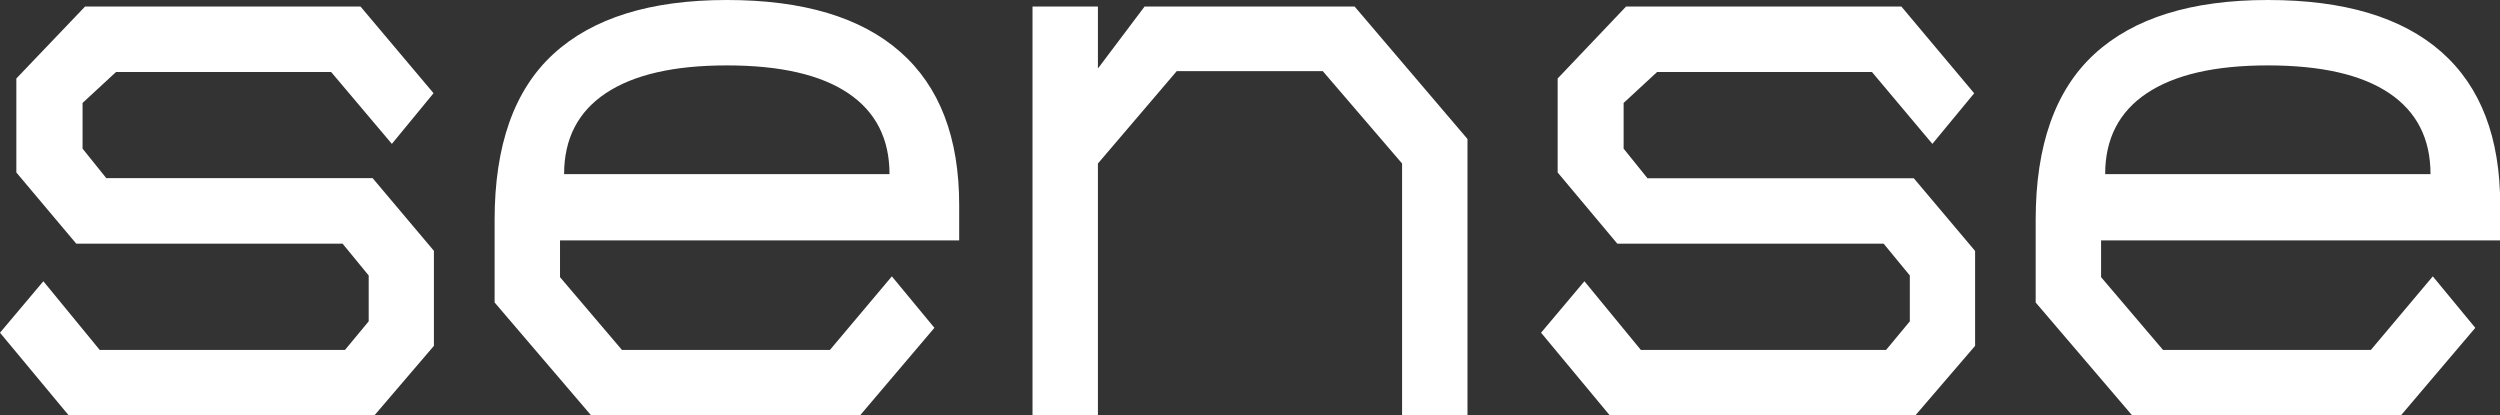 <svg id="Layer_1" data-name="Layer 1" xmlns="http://www.w3.org/2000/svg" viewBox="0 0 403.65 67.06"><rect x="0" y="0" width="403.65" height="67.06" fill="#333333" stroke="none"/><defs><style>.cls-1{fill:#fff;}</style></defs><path class="cls-1" d="M0,53.72l7-8.31L16.1,56.5H55.7l3.83-4.62v-7.4l-4.22-5.14h-43L2.64,27.85V12.67L13.73,1.06H58.21L70,15.05l-6.73,8.18L53.46,11.62H18.74l-5.41,5V24l3.83,4.76h43l9.9,11.74V55.84L60.46,67.06H11.09Z"/><path class="cls-1" d="M79.86,48.84V35.51q0-18.09,9.5-26.8t28-8.71q18.48,0,28,8.38t9.51,24.75v5.68H90.42v5.94l10,11.75H134l10-11.88,6.87,8.31-12,14.13H95.44Zm63.76-20.72q0-8.58-6.67-13.07t-19.6-4.49q-12.81,0-19.54,4.49T91.08,28.12Z"/><path class="cls-1" d="M166.71,1.06h10.56v10l7.53-10h33.92l18.22,21.38V67.06H226.38V26.4L213.57,11.48H190L177.27,26.4V67.06H166.71Z"/><path class="cls-1" d="M248.82,53.72l7-8.31,9.11,11.09h39.6l3.83-4.62v-7.4l-4.23-5.14h-43l-9.63-11.49V12.67L262.54,1.06H307l11.75,14L312,23.23l-9.76-11.61H267.56l-5.41,5V24L266,28.78h43l9.9,11.74V55.84l-9.64,11.22H259.91Z"/><path class="cls-1" d="M328.68,48.84V35.51q0-18.09,9.5-26.8t28-8.71q18.48,0,28,8.38t9.5,24.75v5.68H339.24v5.94l10,11.75H382.8l10-11.88,6.86,8.31-12,14.13H344.25Zm63.75-20.72q0-8.58-6.66-13.07t-19.61-4.49q-12.8,0-19.53,4.49T339.9,28.12Z"/></svg>